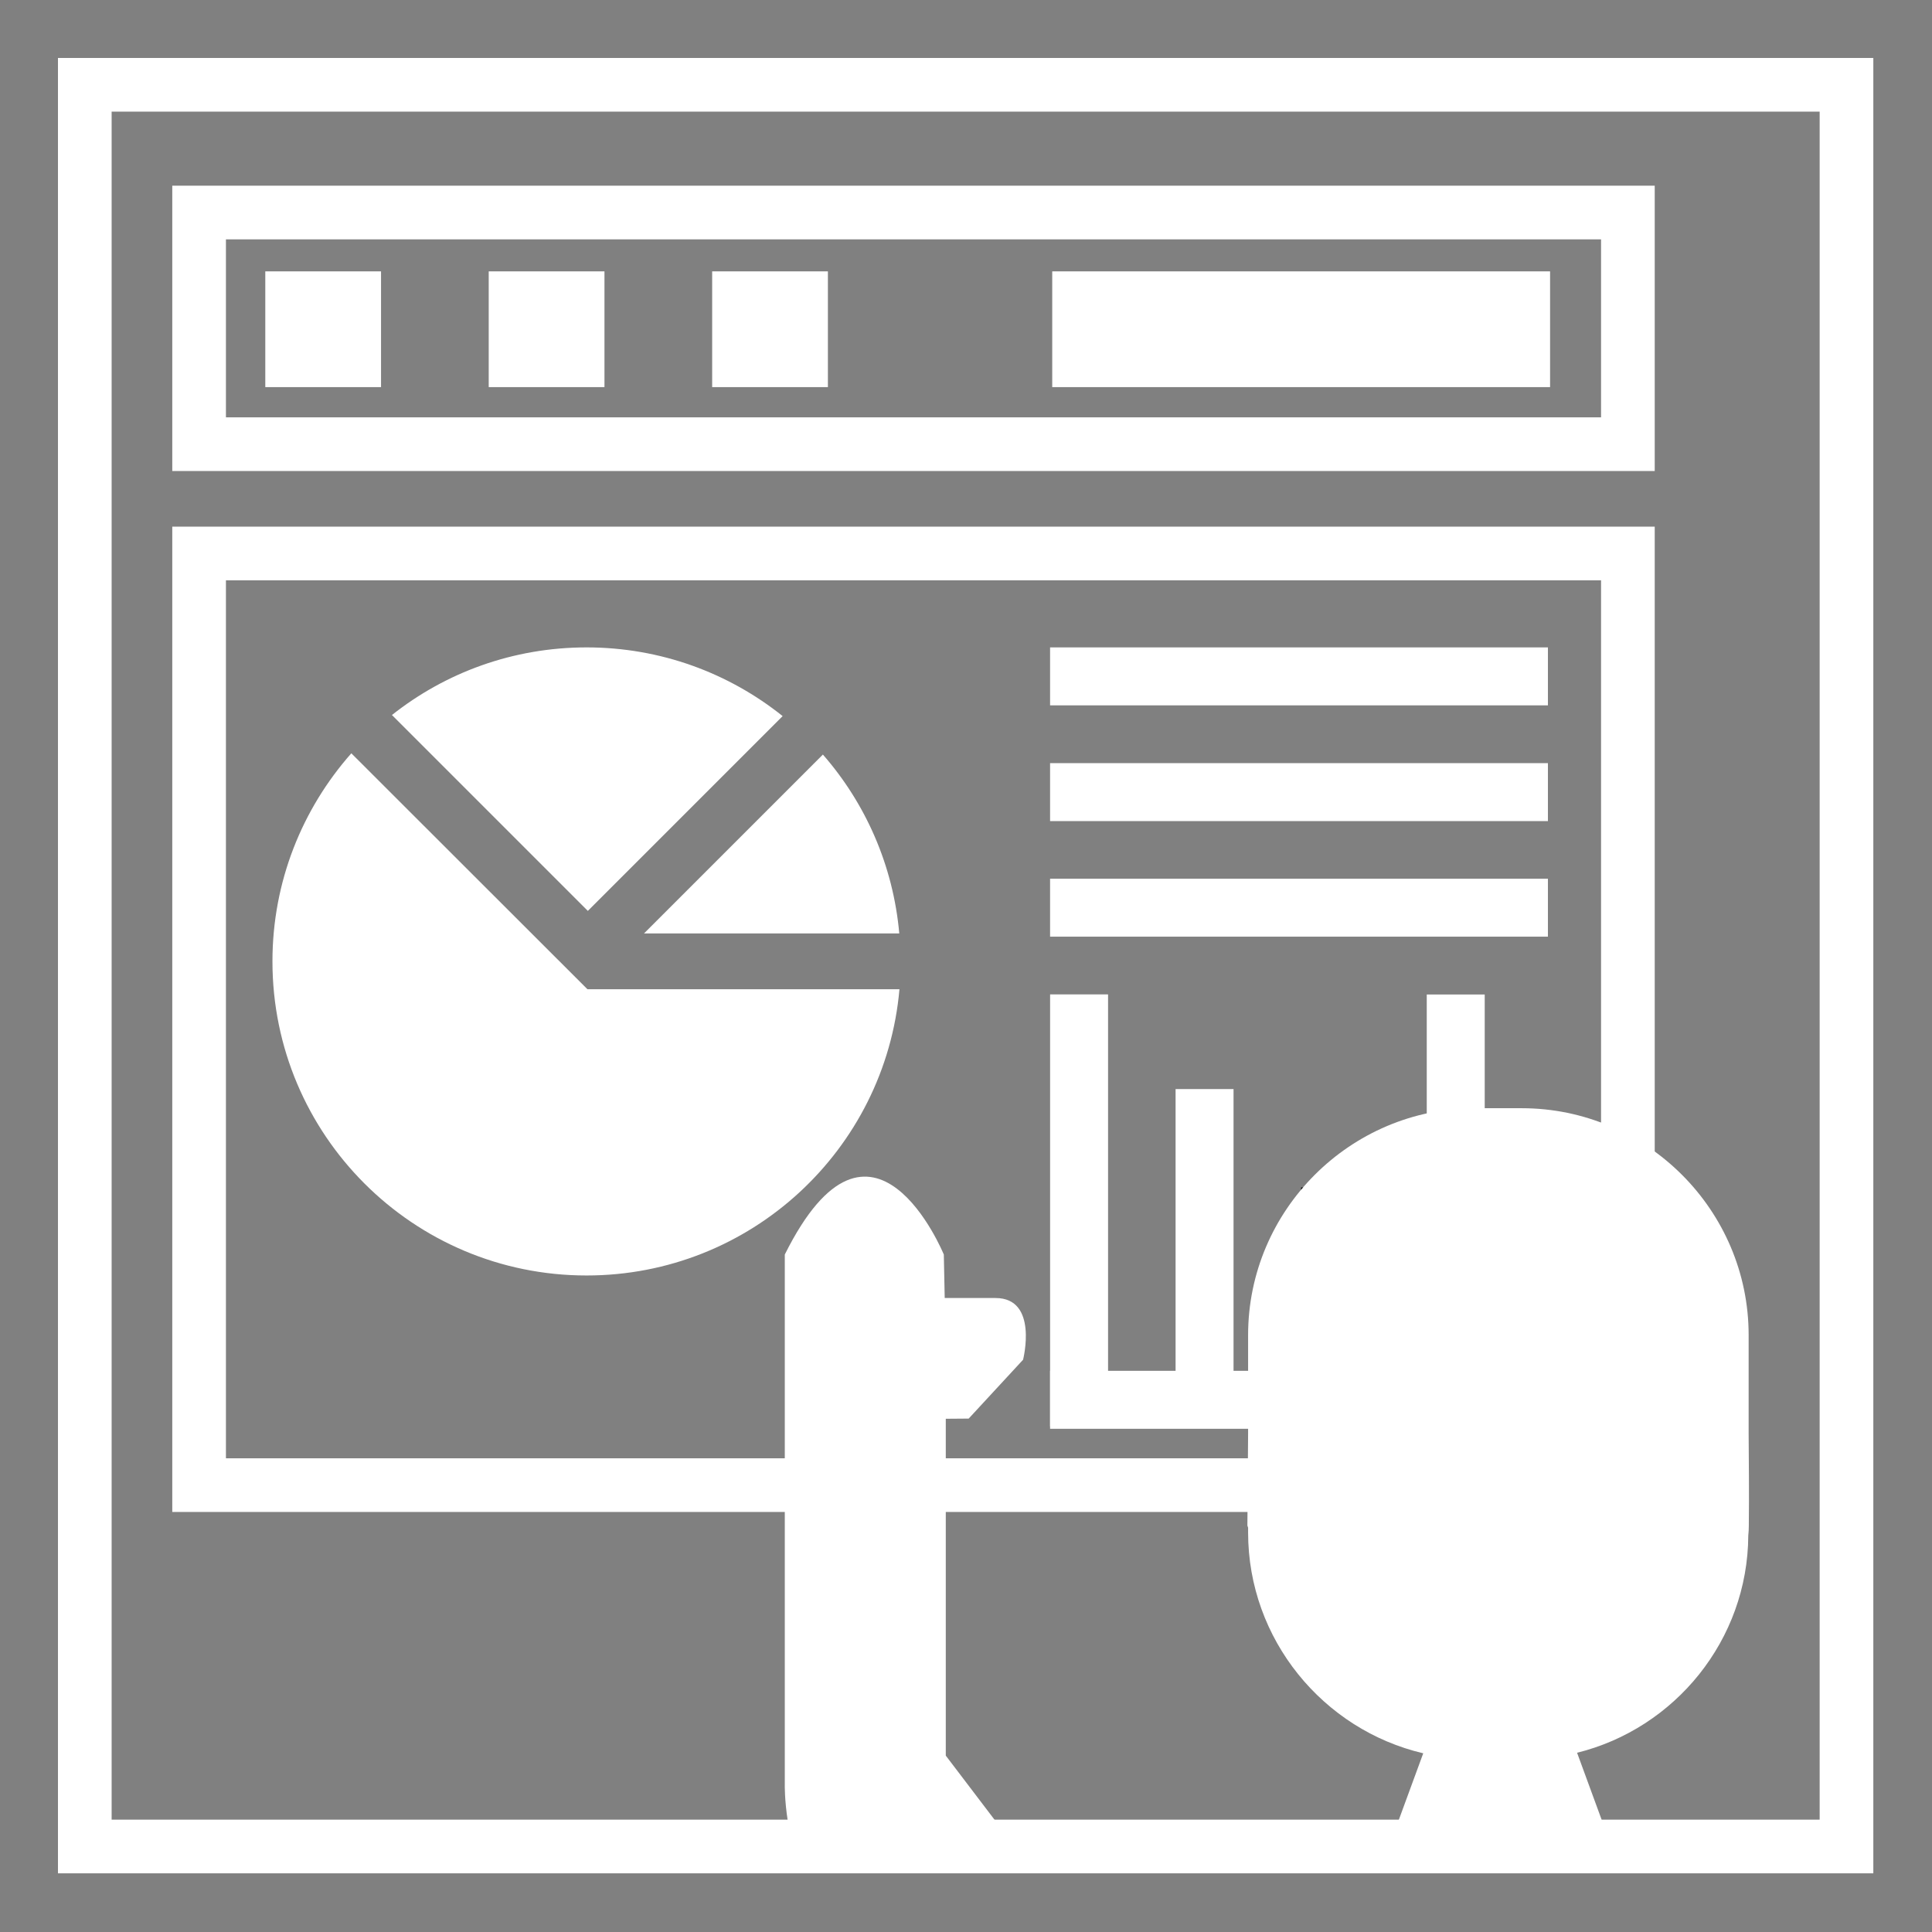 <?xml version="1.0" encoding="utf-8"?>
<!-- Generator: Adobe Illustrator 23.1.1, SVG Export Plug-In . SVG Version: 6.00 Build 0)  -->
<svg version="1.1" id="Layer_1" xmlns="http://www.w3.org/2000/svg" xmlns:xlink="http://www.w3.org/1999/xlink" x="0px" y="0px"
	 viewBox="0 0 1080 1080" style="enable-background:new 0 0 1080 1080;" xml:space="preserve">
<rect x="0" y="0" width="1080" height="1080" fill="#808080" stroke="none"/>
<style type="text/css">
	.st0{fill:none;stroke:#FFFFFF;stroke-width:30;stroke-miterlimit:10;}
	.st1{fill:none;stroke:#000000;stroke-width:30;stroke-miterlimit:10;}
	.st2{fill:#FFFFFF;}
	.st3{fill:#1D1D1B;}
</style>
<rect x="47.4" y="47.4" class="st0" width="984.8" height="984.8"/>
<g>
	<rect x="111.3" y="118.8" class="st0" width="798.7" height="129.5"/>
	<rect x="111.3" y="309.4" class="st0" width="798.7" height="520.8"/>
	<rect x="588.2" y="151.7" class="st2" width="278.3" height="64.7"/>
	<rect x="148.3" y="151.7" class="st2" width="64.7" height="64.7"/>
	<rect x="273.2" y="151.7" class="st2" width="64.7" height="64.7"/>
	<rect x="398.1" y="151.7" class="st2" width="64.7" height="64.7"/>
	<rect x="587" y="361.9" class="st2" width="278.3" height="32.4"/>
	<rect x="587" y="426.6" class="st2" width="278.3" height="32.4"/>
	<rect x="587" y="491.2" class="st2" width="278.3" height="32.4"/>
	<g>
		<rect x="587" y="766.3" class="st2" width="278.3" height="32.4"/>
		
			<rect x="482.6" y="660.4" transform="matrix(6.123234e-17 -1 1 6.123234e-17 -73.388 1279.874)" class="st2" width="241.4" height="32.4"/>
		
			<rect x="579.2" y="686.8" transform="matrix(6.123234e-17 -1 1 6.123234e-17 -29.642 1376.497)" class="st2" width="188.5" height="32.4"/>
		<rect x="676.9" y="714.3" transform="matrix(6.123234e-17 -1 1 6.123234e-17 13.038 1474.185)" width="133.5" height="32.4"/>
		
			<rect x="693.1" y="660.4" transform="matrix(6.123234e-17 -1 1 6.123234e-17 137.166 1490.427)" class="st2" width="241.4" height="32.4"/>
	</g>
	<g>
		<path class="st2" d="M502.7,521.8c-3.4-38.1-18.9-72.8-42.7-100l-100,100H502.7z"/>
		<path class="st2" d="M328.5,553v-0.1l-0.1,0.1L196.4,421.1c-27.4,31-44.1,71.7-44.1,116.3c0,97,78.6,175.6,175.6,175.6
			c91.7,0,167-70.3,174.9-160H328.5z"/>
		<path class="st2" d="M328.6,509.2l108.9-108.9c-30-24-68.1-38.4-109.6-38.4c-41.1,0-78.9,14.1-108.8,37.8L328.6,509.2z"/>
	</g>
</g>
<g>
	<path class="st2" d="M977.5,801.2v-54.9c0-69.7-57-126.8-126.8-126.8h-26.2c-69.7,0-126.8,57-126.8,126.8v54.9
		c-0.2,30.3-0.4,51.6-0.4,51.6s0.1,0.4,0.4,1.2v2.7c0,59.8,42,110.3,97.9,123.4l-13.8,37.6h-6.3c-0.1,0.1-0.1,0.3-0.2,0.4h123.2
		c0-0.1,0-0.3,0.1-0.4c-2,0-3.1,0-3.1,0l-13.9-37.9c54.6-13.5,95.4-62.9,95.7-121.4c0.2-1.9,0.3-3.7,0.3-5.6
		C977.8,835,977.6,816.7,977.5,801.2z"/>
	<path class="st2" d="M560.5,1017.7h-4.2l-27.6-36.3V793.1l12.8-0.1l30.4-32.9c0,0,8.8-34.5-15.4-34.5c-24.2,0-28.4,0-28.4,0
		l-0.5-24.3c0,0-40.1-98-88.9,0c0,95.6,0,296.2,0,296.2s-0.2,8.6,1.7,20.6h120.5C560.7,1018,560.6,1017.8,560.5,1017.7z"/>
</g>
</svg>
